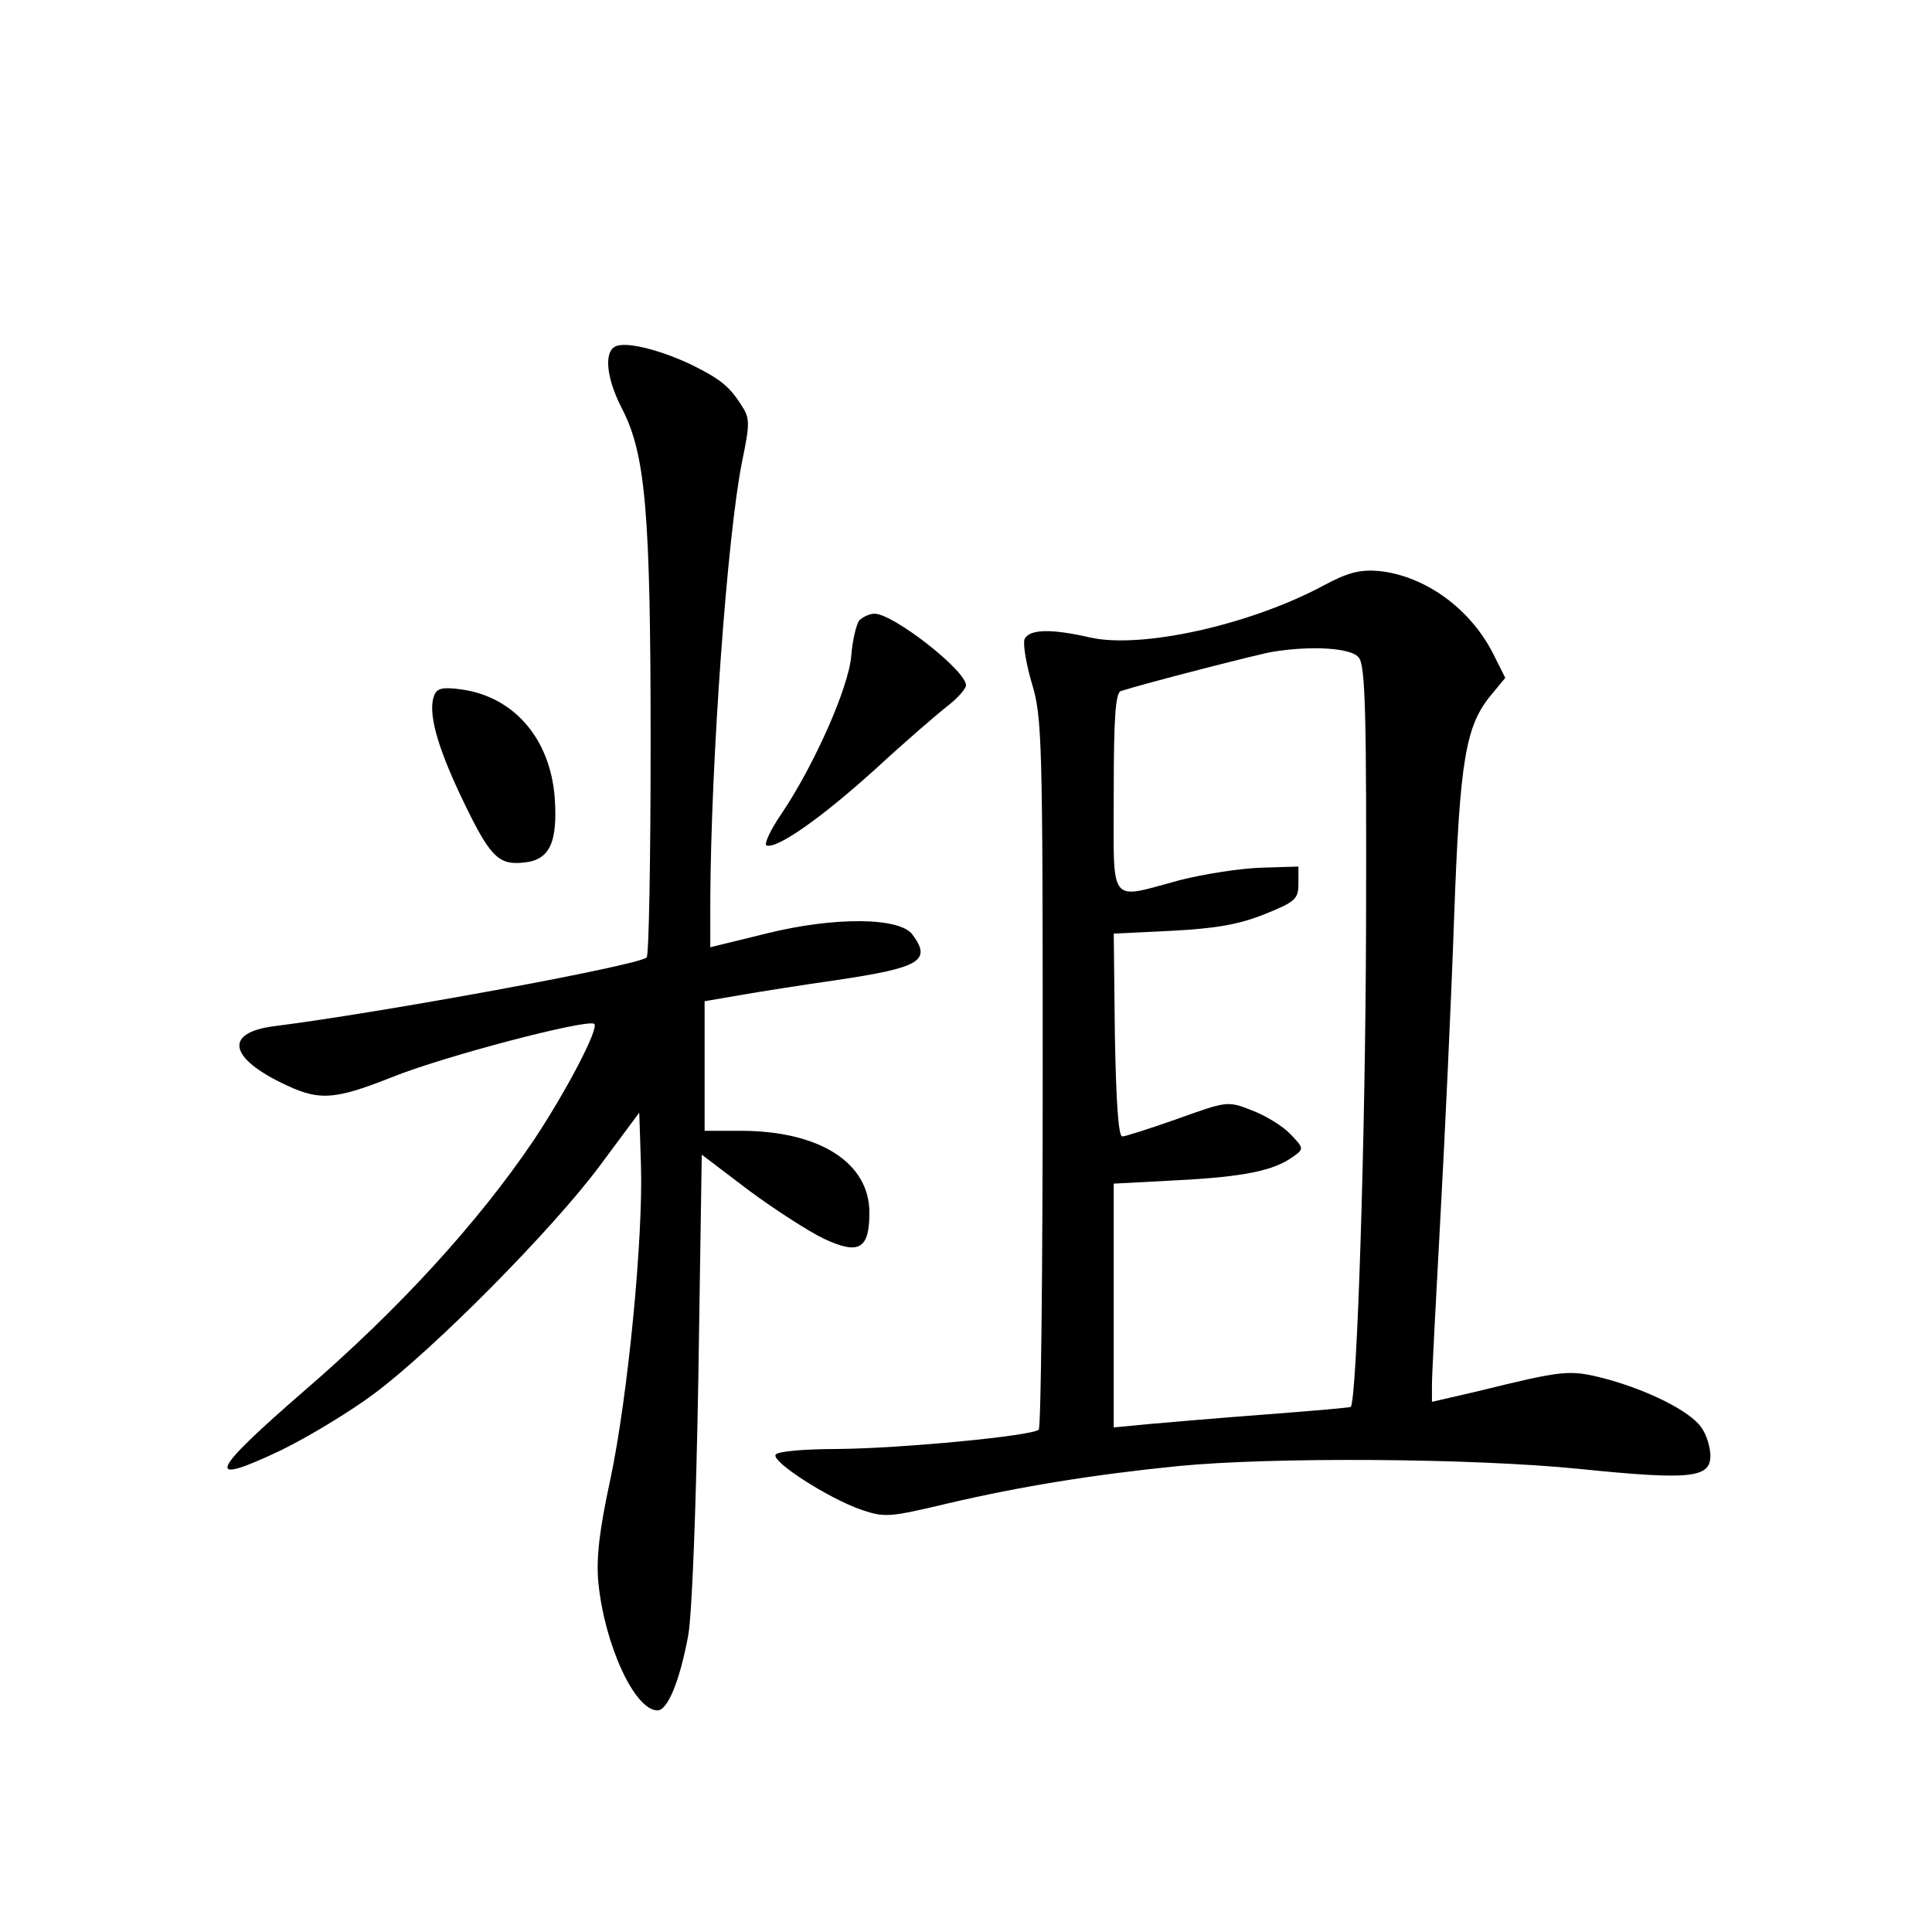 <?xml version="1.0" standalone="no"?>
<!DOCTYPE svg PUBLIC "-//W3C//DTD SVG 20010904//EN"
 "http://www.w3.org/TR/2001/REC-SVG-20010904/DTD/svg10.dtd">
<svg version="1.0" xmlns="http://www.w3.org/2000/svg"
 width="340pt" height="340pt" viewBox="0 0 340 340"
 preserveAspectRatio="xMidYMid meet">
<g transform="translate(0,340) scale(0.1,-0.1)"
fill="#000000" stroke="none">
<path d="M1088 2792 c-26 -5 -23 -53 6 -110 42 -80 51 -182 51 -589 0 -204 -3
-375 -7 -378 -14 -14 -466 -97 -656 -121 -85 -11 -80 -53 10 -98 68 -34 93
-33 197 8 91 37 347 104 357 94 8 -9 -51 -121 -107 -205 -98 -145 -237 -297
-404 -441 -167 -145 -177 -169 -40 -104 47 23 120 67 163 99 106 79 314 289
398 402 l69 93 3 -93 c4 -128 -23 -407 -54 -553 -19 -88 -25 -137 -21 -181 11
-110 64 -225 104 -225 18 0 39 51 54 131 7 37 14 227 18 455 l6 392 83 -63
c46 -34 105 -72 132 -85 62 -29 80 -18 80 46 0 88 -88 144 -227 144 l-63 0 0
114 0 114 64 11 c35 6 110 18 167 26 148 22 169 34 135 80 -22 31 -138 32
-258 2 l-98 -24 0 81 c1 246 30 645 56 774 14 68 14 76 -2 100 -21 33 -38 46
-89 71 -51 24 -105 38 -127 33z"/>
<path d="M2330 2370 c-130 -70 -321 -112 -411 -92 -69 16 -108 15 -116 -3 -3
-9 3 -44 13 -78 18 -58 19 -105 19 -684 0 -342 -3 -625 -7 -629 -12 -11 -241
-33 -355 -34 -56 0 -105 -4 -108 -10 -8 -12 93 -77 151 -97 41 -14 50 -13 151
11 128 30 257 51 407 66 164 16 516 14 705 -5 196 -20 231 -16 231 23 0 15 -7
38 -16 50 -20 29 -95 66 -170 86 -63 16 -71 15 -226 -23 l-78 -18 0 31 c0 17
7 150 15 296 8 146 19 382 24 525 10 279 20 338 66 393 l24 29 -20 40 c-40 81
-120 139 -201 148 -34 3 -55 -2 -98 -25z m61 -127 c12 -13 14 -100 13 -477 -1
-366 -16 -832 -27 -842 -1 -1 -67 -7 -147 -13 -80 -6 -173 -14 -207 -17 l-63
-6 0 214 0 215 113 6 c116 6 169 17 202 41 20 14 20 15 -4 40 -13 14 -44 33
-68 42 -43 17 -44 16 -131 -15 -48 -17 -92 -31 -97 -31 -7 0 -11 66 -13 179
l-2 178 103 5 c76 4 117 11 162 29 55 22 60 27 60 54 l0 30 -65 -2 c-36 -1
-101 -11 -144 -22 -127 -34 -116 -48 -116 154 0 132 3 177 13 179 40 13 246
66 267 69 67 11 138 7 151 -10z"/>
<path d="M1512 2308 c-5 -7 -12 -35 -14 -63 -5 -56 -65 -191 -122 -276 -20
-29 -32 -55 -27 -57 19 -6 97 49 191 134 52 48 110 98 128 112 17 13 32 30 32
36 0 26 -128 126 -161 126 -9 0 -21 -6 -27 -12z"/>
<path d="M764 2176 c-11 -29 4 -86 47 -177 50 -105 65 -122 110 -117 47 4 61
36 55 117 -9 103 -73 176 -166 188 -31 4 -41 2 -46 -11z"/>
</g>
</svg>
